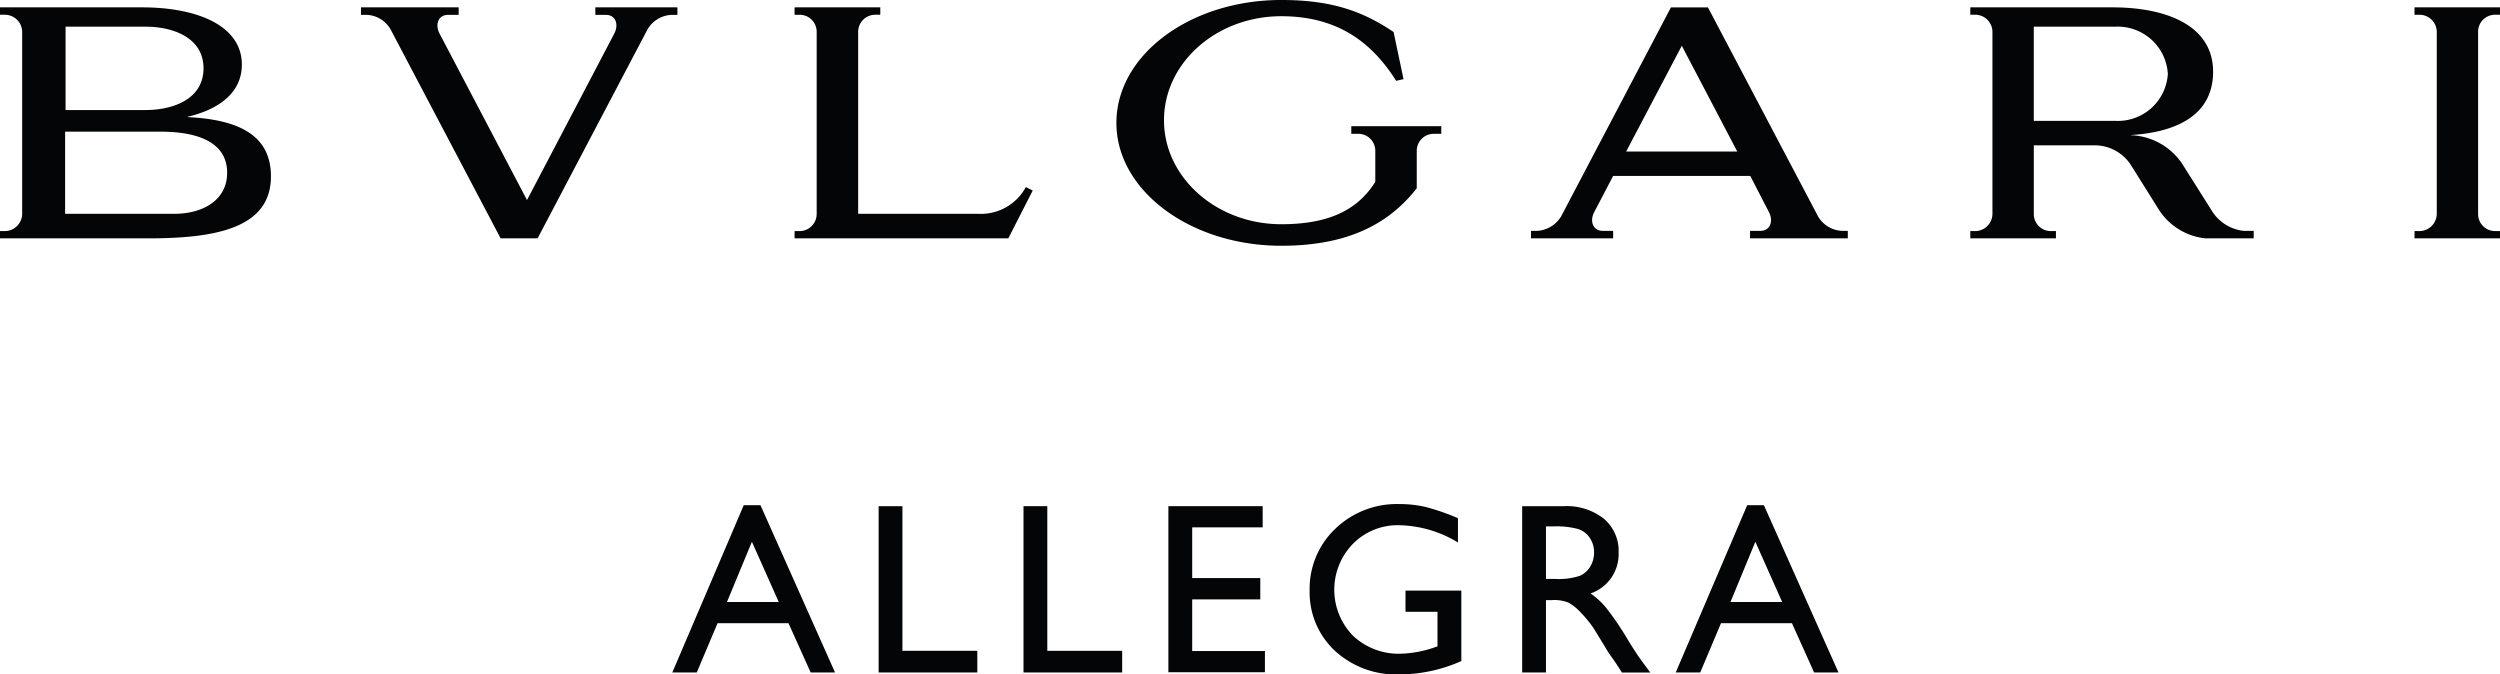 <svg xmlns="http://www.w3.org/2000/svg" width="250" height="67.437" viewBox="0 0 250 67.437"><g transform="translate(0 0)"><g transform="translate(0 -0.001)" style="mix-blend-mode:darken;isolation:isolate"><g transform="translate(0 0)"><path d="M27.095,17.484c0,5.2-5.565,6.2-12.278,6.2H0v-.726H.476a1.744,1.744,0,0,0,1.741-1.729V3.038A1.728,1.728,0,0,0,.476,1.325H0V.585H14.212c5.556,0,9.974,1.85,9.974,5.726,0,2.737-2.177,4.445-5.428,5.219v.029c4.765.233,8.337,1.6,8.337,5.925M6.558,2.516v8.337h7.979c2.873,0,5.815-1.144,5.815-4.177,0-3-2.942-4.16-5.815-4.16Zm16.156,14.6c0-2.81-2.52-4.1-6.671-4.1l-9.531,0v8.215H17.432c2.762,0,5.282-1.3,5.282-4.114" transform="translate(0 0.152)" fill="#040506"/><path d="M38.418.584v.753H37.356c-.981,0-1.336.96-.834,1.9l8.731,16.618L53.962,3.239c.508-.941.146-1.9-.8-1.9H52.086V.584h8.207v.753h-.622A2.944,2.944,0,0,0,57.313,2.77l-11,20.912h-3.7L31.6,2.77a2.889,2.889,0,0,0-2.337-1.433h-.614V.584Z" transform="translate(7.448 0.152)" fill="#040506"/><path d="M81.432,21.229a5.1,5.1,0,0,0,4.76-2.674l.689.346L84.44,23.684H63.065v-.726h.51a1.712,1.712,0,0,0,1.7-1.729V3.039a1.7,1.7,0,0,0-1.7-1.713h-.51V.583h8.574v.742h-.515a1.705,1.705,0,0,0-1.7,1.713V21.229Z" transform="translate(16.392 0.152)" fill="#040506"/><path d="M116.328,3.2l.993,4.715-.735.17c-2.245-3.545-5.552-6.462-11.487-6.462-6.47,0-11.73,4.649-11.73,10.409,0,5.723,5.26,10.392,11.73,10.392,4.649,0,7.606-1.364,9.4-4.241V15.07a1.7,1.7,0,0,0-1.7-1.688h-.7v-.761h9v.761h-.755a1.7,1.7,0,0,0-1.7,1.69v3.755c-2.689,3.433-6.7,5.75-13.543,5.75-9.1,0-16.492-5.521-16.492-12.284C88.607,5.487,96,0,105.1,0c5.229,0,8.268,1.222,11.228,3.2" transform="translate(23.031 0)" fill="#040506"/><path d="M129.731,17.44l-1.876,3.588c-.512.937-.136,1.905.824,1.905h1.052v.75h-8.215v-.75h.646a3.006,3.006,0,0,0,2.366-1.446l10.98-20.9h3.7l11.013,20.9a2.917,2.917,0,0,0,2.348,1.446h.627v.75h-9.777v-.75h1.05c.96,0,1.325-.968.824-1.905L143.44,17.44Zm6.864-13.015L131.03,15h11.111Z" transform="translate(31.585 0.152)" fill="#040506"/><path d="M177.609,16.287l2.96,4.689a4.281,4.281,0,0,0,3.147,1.957h1.008v.75h-4.844a6.3,6.3,0,0,1-4.643-2.873l-2.8-4.47a4.314,4.314,0,0,0-3.53-1.958h-6.172v6.846a1.7,1.7,0,0,0,1.708,1.73h.505v.724h-8.565v-.724h.508a1.734,1.734,0,0,0,1.707-1.73V3.037a1.719,1.719,0,0,0-1.707-1.713h-.508V.585h14.214c5.542,0,10.068,1.894,10.068,6.432,0,4.265-3.521,6.043-8.21,6.335v.019a6.454,6.454,0,0,1,5.158,2.917m-14.88-4.353h8.154a5.006,5.006,0,0,0,5.251-4.7,5.022,5.022,0,0,0-5.251-4.718h-8.154Z" transform="translate(40.646 0.152)" fill="#040506"/><path d="M198,21.229a1.7,1.7,0,0,0,1.7,1.729h.49v.726H191.64v-.726h.476a1.746,1.746,0,0,0,1.749-1.729V3.039a1.729,1.729,0,0,0-1.749-1.713h-.476V.583h8.549v.742h-.49A1.689,1.689,0,0,0,198,3.039Z" transform="translate(49.811 0.152)" fill="#040506"/></g></g></g><g transform="translate(0 0)"><path d="M57.178,57.082h1.674l7.456,16.725H63.871L61.654,68.88H54.559l-2.078,4.927H50.035Zm3.5,9.677-2.683-6.023L55.5,66.759Z" transform="translate(17.196 -6.559)" fill="#040506"/><path d="M67.587,57.162h2.381V71.627h7.487v2.165H67.587Z" transform="translate(20.276 -6.545)" fill="#040506"/><path d="M79.912,57.162h2.381V71.627h7.487v2.165H79.912Z" transform="translate(22.438 -6.545)" fill="#040506"/><path d="M92.238,57.162h9.428V59.28H94.619v5.072h6.809v2.132H94.619v5.165h7.272v2.12H92.238Z" transform="translate(24.601 -6.545)" fill="#040506"/><path d="M113.843,65.634h5.583v7.048a15.218,15.218,0,0,1-6.1,1.333,9.042,9.042,0,0,1-6.6-2.411,7.978,7.978,0,0,1-2.47-5.945,8.278,8.278,0,0,1,2.56-6.2,8.865,8.865,0,0,1,6.415-2.475,11.383,11.383,0,0,1,2.667.3,22.165,22.165,0,0,1,3.19,1.113v2.428a11.712,11.712,0,0,0-5.905-1.726,6.267,6.267,0,0,0-4.595,1.857,6.587,6.587,0,0,0,0,9.191,6.65,6.65,0,0,0,4.81,1.8,11.169,11.169,0,0,0,3.417-.656l.226-.073V67.754h-3.2Z" transform="translate(26.708 -6.577)" fill="#040506"/><path d="M122.338,73.792V57.162H126.5a6.016,6.016,0,0,1,4,1.249,4.2,4.2,0,0,1,1.482,3.381,4.155,4.155,0,0,1-2.809,4.1,7.4,7.4,0,0,1,1.56,1.429,28.831,28.831,0,0,1,2.143,3.154q.869,1.419,1.393,2.132l.88,1.19h-2.833L131.6,72.7c-.024-.039-.072-.107-.142-.2l-.464-.656-.737-1.215-.8-1.3a12.952,12.952,0,0,0-1.352-1.63A5.172,5.172,0,0,0,127,66.822a3.775,3.775,0,0,0-1.663-.267h-.619v7.237Zm3.095-14.607h-.715v5.252h.905a6.72,6.72,0,0,0,2.481-.31,2.328,2.328,0,0,0,1.048-.934,2.709,2.709,0,0,0,.375-1.422,2.553,2.553,0,0,0-.417-1.423,2.225,2.225,0,0,0-1.172-.9,8.431,8.431,0,0,0-2.506-.263" transform="translate(29.879 -6.545)" fill="#040506"/><path d="M142.545,57.082h1.674l7.457,16.725h-2.437l-2.217-4.927h-7.095l-2.078,4.927H135.4Zm3.5,9.677-2.683-6.023-2.488,6.023Z" transform="translate(32.173 -6.559)" fill="#040506"/></g></svg>